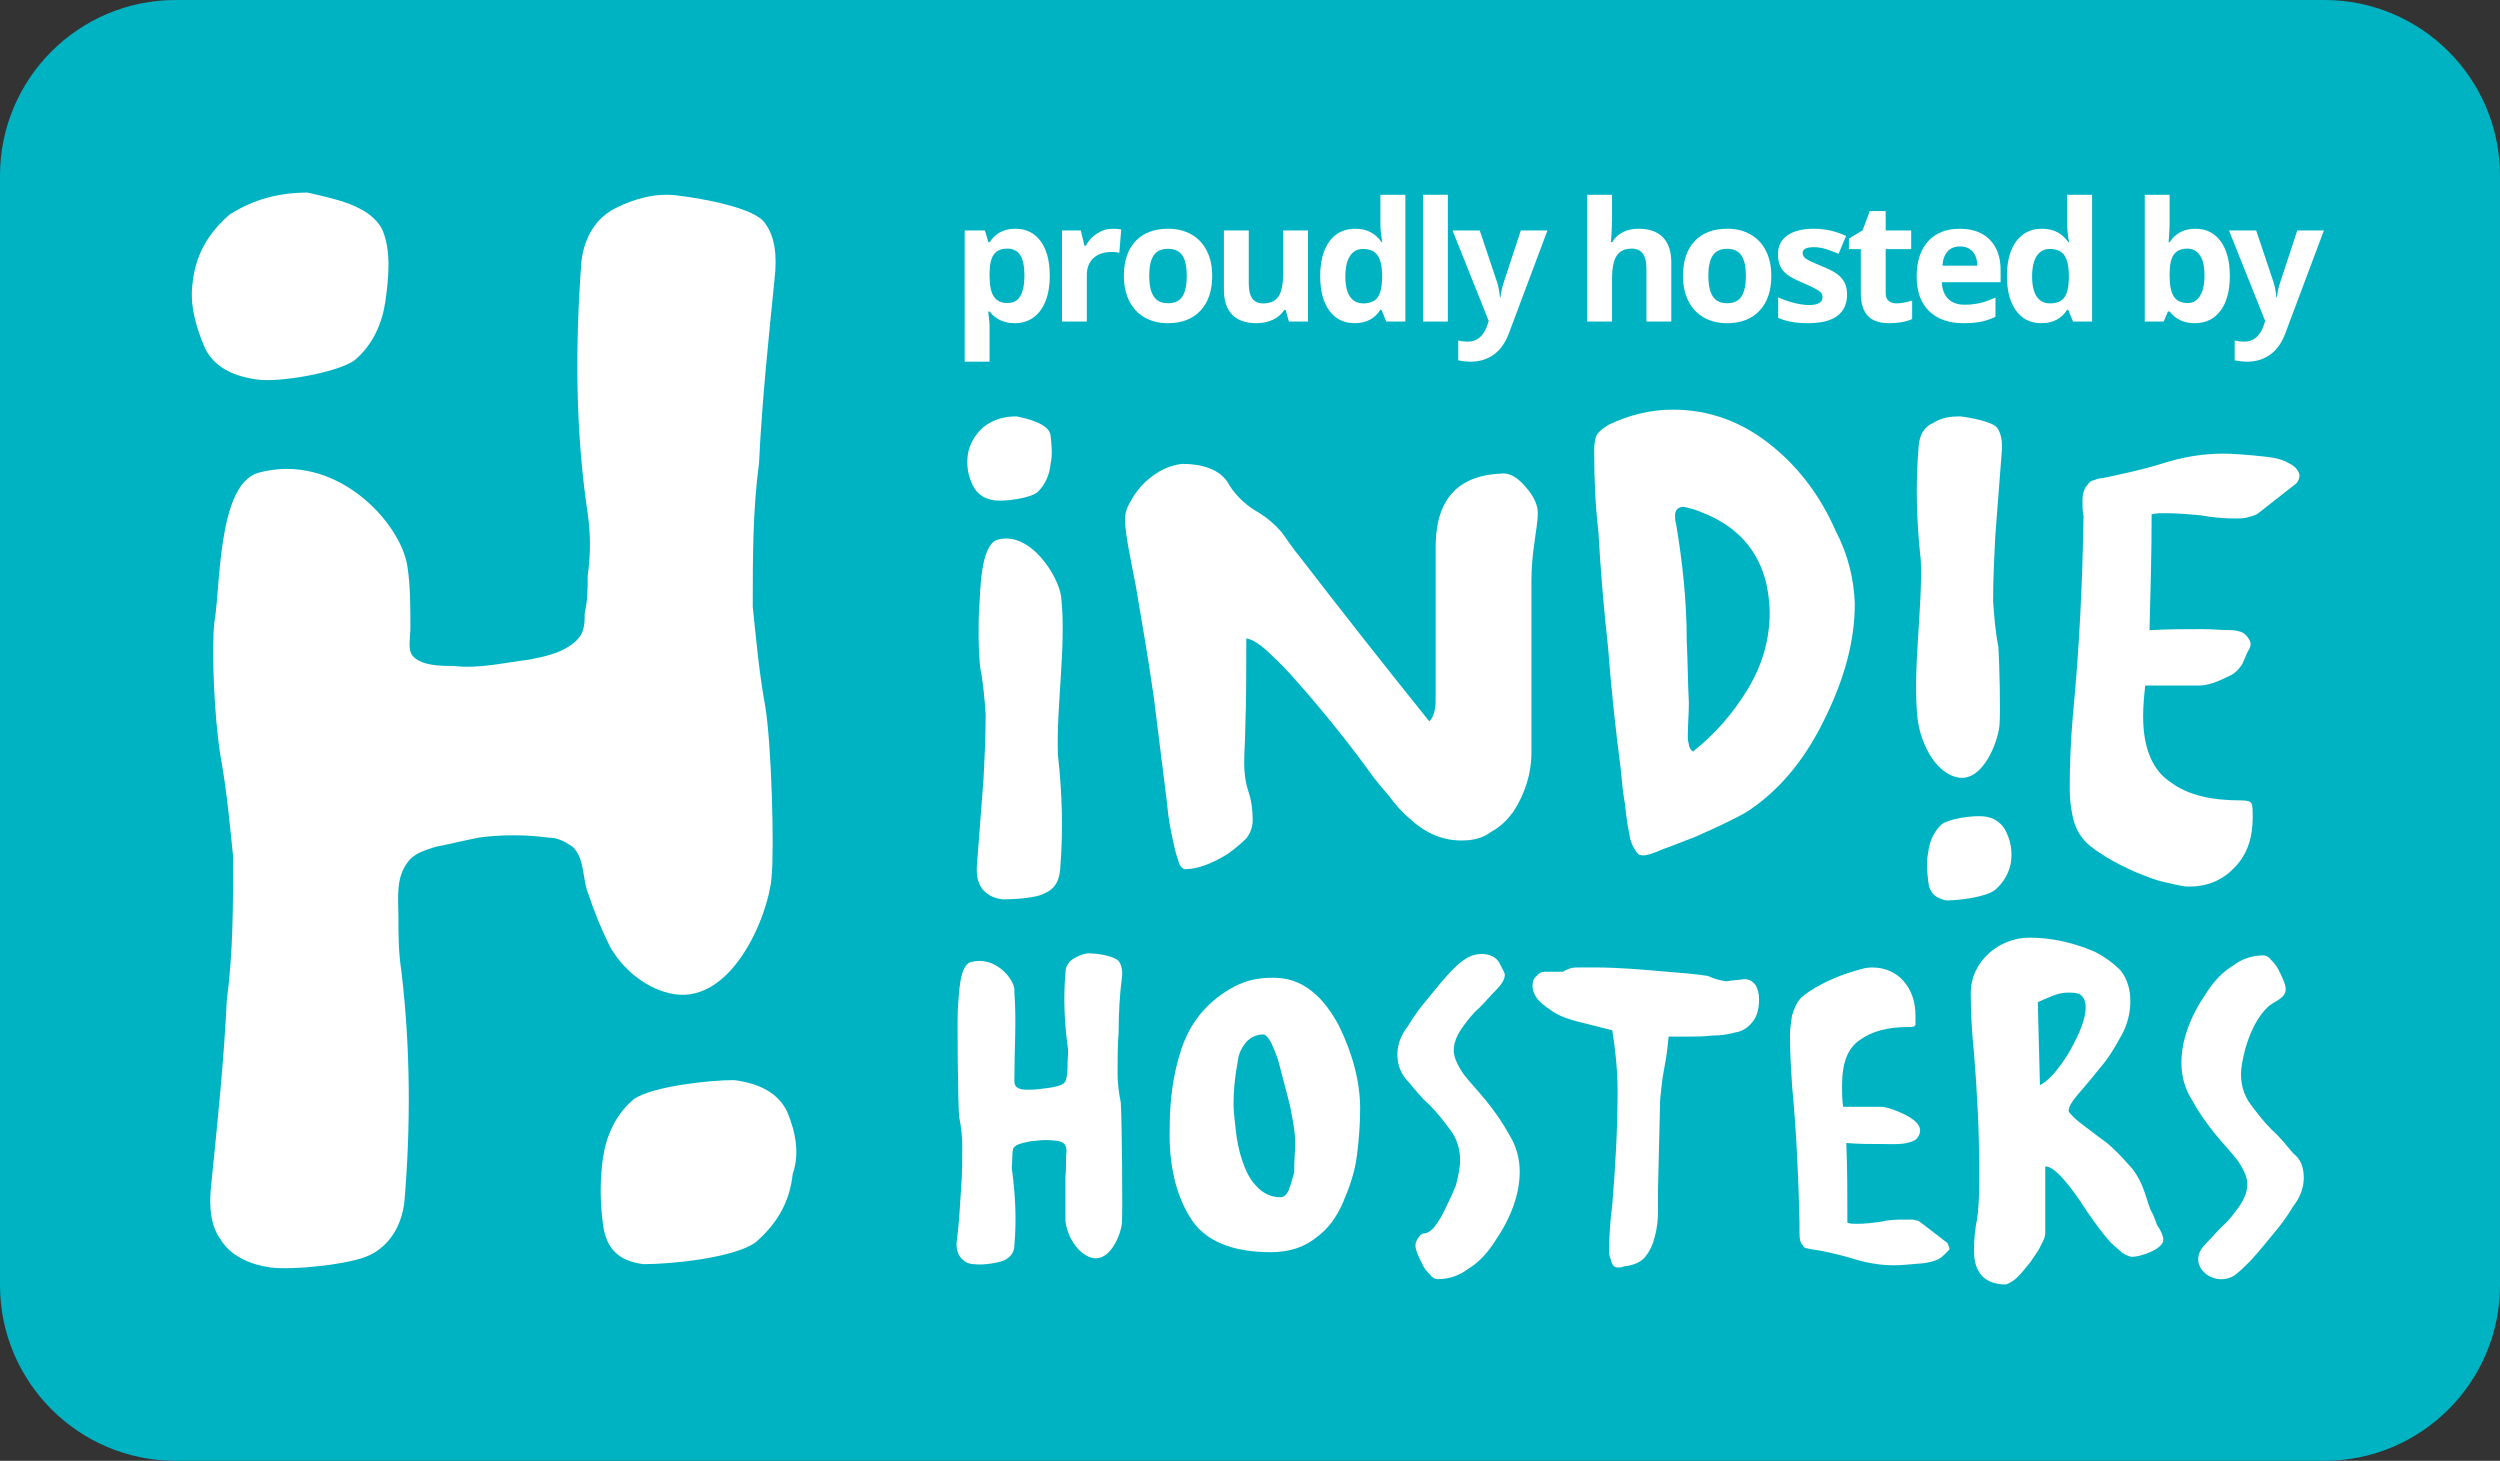 <?xml version="1.0" encoding="utf-8"?>
<!-- Generator: Adobe Illustrator 17.0.0, SVG Export Plug-In . SVG Version: 6.00 Build 0)  -->
<!DOCTYPE svg PUBLIC "-//W3C//DTD SVG 1.1//EN" "http://www.w3.org/Graphics/SVG/1.1/DTD/svg11.dtd">
<svg version="1.1" id="Layer_1" xmlns="http://www.w3.org/2000/svg" xmlns:xlink="http://www.w3.org/1999/xlink" x="0px" y="0px"
	 width="254.66px" height="148.803px" viewBox="0 0 254.66 148.803" enable-background="new 0 0 254.66 148.803"
	 xml:space="preserve">
<rect x="0" y="0" width="254.66" height="148.803" fill="#333333" stroke="none"/>
<g>
	<path fill="#00B3C3" d="M254.66,130.904c0,9.886-8.014,17.899-17.899,17.899H17.899C8.014,148.803,0,140.789,0,130.904V17.899
		C0,8.014,8.014,0,17.899,0h218.861c9.886,0,17.899,8.014,17.899,17.899V130.904z"/>
</g>
<g>
	<g>
		<path fill="#FFFFFF" d="M68.119,101.16c6.343,1.579,10.165-7.922,10.47-11.744c0.305-2.853,0-13.655-0.637-17.45
			c-0.637-3.49-0.942-6.98-1.274-10.165c0-5.069,0-9.833,0.637-14.597c0.305-6.343,0.942-12.381,1.579-18.724
			c0.305-2.548,0-4.432-0.942-5.706c-0.942-1.579-6.343-2.548-8.891-2.853c-2.216-0.305-4.432,0.305-6.343,1.274
			c-1.911,0.942-3.185,2.853-3.49,5.401c-0.637,8.559-0.637,17.145,0.637,25.703c0.305,2.216,0.305,4.127,0,6.343
			c0,1.274,0,2.548-0.305,3.795c0,1.274,0,2.216-1.274,3.185c-1.274,0.942-2.853,1.274-4.432,1.579
			c-2.548,0.305-5.069,0.942-7.617,0.637c-1.274,0-3.185,0-4.127-0.942c-0.637-0.637-0.305-1.911-0.305-2.853
			c0-2.216,0-4.432-0.305-6.343c-0.637-4.432-7.284-11.744-15.234-9.528c-4.127,1.274-3.795,11.744-4.432,15.234
			c-0.305,2.853,0,9.833,0.637,13.655c0.637,3.49,0.942,6.98,1.274,10.165c0,5.069,0,9.833-0.637,14.597
			c-0.305,6.343-0.942,12.381-1.579,18.724c-0.305,2.548,0,4.432,0.942,5.706c0.942,1.579,2.853,2.548,5.069,2.853
			s8.254-0.305,10.165-1.274c1.911-0.942,3.185-2.853,3.49-5.401c0.637-7.617,0.637-15.538-0.305-23.488
			c-0.305-1.911-0.305-3.795-0.305-5.706c0-1.579-0.305-3.795,0.942-5.401c0.637-0.942,1.911-1.274,2.853-1.579
			c1.579-0.305,2.853-0.637,4.432-0.942c2.216-0.305,4.764-0.305,6.98,0c0.942,0,1.579,0.305,2.548,0.942
			c1.274,1.274,0.942,3.185,1.579,4.764c0.637,1.911,1.274,3.49,2.216,5.401C63.355,98.611,65.571,100.523,68.119,101.16z"/>
	</g>
	<g>
		<path fill="#FFFFFF" d="M80.168,113.208c-0.942-1.911-2.853-2.853-5.401-3.185c-2.548,0-8.254,0.637-10.165,1.911
			c-1.911,1.579-2.853,3.795-3.185,6.038c-0.305,2.216-0.305,4.432,0,6.675c0.305,2.548,1.579,3.795,4.127,4.127
			c2.853,0,9.196-0.637,11.411-2.216c2.216-1.911,3.49-4.127,3.795-6.98C81.442,117.64,81.11,115.424,80.168,113.208z"/>
	</g>
	<g>
		<path fill="#FFFFFF" d="M36.073,36.735c1.911-1.579,2.853-3.795,3.185-6.038c0.305-2.216,0.637-5.069-0.305-7.284
			c-1.274-2.548-5.069-3.185-7.617-3.795c-2.853,0-5.401,0.637-7.922,2.216c-2.216,1.911-3.49,4.127-3.795,6.98
			c-0.305,2.216,0.305,4.432,1.274,6.675c0.942,1.911,2.853,2.853,5.401,3.185C28.456,38.951,34.162,38.009,36.073,36.735z"/>
	</g>
</g>
<g>
	<path fill="#FFFFFF" d="M103.366,32.922c-1.09,0-1.945-0.396-2.565-1.188h-0.133c0.088,0.775,0.133,1.224,0.133,1.346v3.76h-2.532
		V23.476h2.059l0.357,1.204h0.116c0.592-0.919,1.469-1.379,2.631-1.379c1.096,0,1.954,0.424,2.573,1.271s0.93,2.022,0.93,3.528
		c0,0.99-0.146,1.851-0.436,2.581c-0.291,0.73-0.705,1.286-1.241,1.669C104.722,32.73,104.091,32.922,103.366,32.922z
		 M102.619,25.326c-0.625,0-1.082,0.192-1.37,0.577s-0.437,1.02-0.448,1.905v0.273c0,0.996,0.148,1.711,0.444,2.143
		c0.296,0.432,0.765,0.646,1.407,0.646c1.134,0,1.702-0.935,1.702-2.805c0-0.914-0.14-1.599-0.419-2.055
		C103.655,25.555,103.216,25.326,102.619,25.326z"/>
	<path fill="#FFFFFF" d="M113.356,23.301c0.343,0,0.628,0.025,0.855,0.075l-0.191,2.374c-0.205-0.056-0.454-0.083-0.747-0.083
		c-0.808,0-1.438,0.208-1.889,0.622c-0.451,0.416-0.676,0.996-0.676,1.744v4.723h-2.532v-9.28h1.917l0.374,1.561h0.125
		c0.288-0.521,0.676-0.939,1.167-1.258C112.248,23.46,112.781,23.301,113.356,23.301z"/>
	<path fill="#FFFFFF" d="M123.48,28.1c0,1.51-0.398,2.691-1.195,3.544s-1.906,1.278-3.329,1.278c-0.891,0-1.677-0.195-2.357-0.585
		c-0.681-0.391-1.204-0.95-1.569-1.681s-0.548-1.583-0.548-2.557c0-1.517,0.396-2.695,1.187-3.537
		c0.792-0.841,1.904-1.262,3.337-1.262c0.891,0,1.677,0.194,2.357,0.582c0.681,0.387,1.204,0.943,1.569,1.668
		S123.48,27.125,123.48,28.1z M117.063,28.1c0,0.918,0.151,1.612,0.453,2.083c0.301,0.471,0.792,0.706,1.473,0.706
		c0.675,0,1.161-0.234,1.457-0.702c0.296-0.468,0.444-1.163,0.444-2.087c0-0.919-0.149-1.608-0.448-2.067s-0.789-0.688-1.469-0.688
		c-0.675,0-1.162,0.228-1.461,0.685C117.213,26.484,117.063,27.175,117.063,28.1z"/>
	<path fill="#FFFFFF" d="M131.296,32.756l-0.34-1.188h-0.133c-0.271,0.432-0.656,0.766-1.154,1.001s-1.065,0.353-1.702,0.353
		c-1.09,0-1.912-0.292-2.465-0.876s-0.83-1.423-0.83-2.519v-6.052h2.532v5.421c0,0.669,0.119,1.171,0.357,1.506
		s0.617,0.502,1.137,0.502c0.708,0,1.22-0.236,1.536-0.709c0.315-0.474,0.473-1.258,0.473-2.354v-4.366h2.532v9.28H131.296z"/>
	<path fill="#FFFFFF" d="M137.983,32.922c-1.09,0-1.946-0.424-2.569-1.27c-0.622-0.848-0.934-2.021-0.934-3.52
		c0-1.522,0.317-2.708,0.95-3.558c0.634-0.85,1.507-1.274,2.619-1.274c1.167,0,2.059,0.454,2.673,1.361h0.083
		c-0.127-0.691-0.191-1.309-0.191-1.851V19.84h2.54v12.916h-1.942l-0.49-1.203h-0.108C140.039,32.465,139.162,32.922,137.983,32.922
		z M138.871,30.904c0.647,0,1.122-0.188,1.423-0.564c0.302-0.376,0.466-1.015,0.494-1.917v-0.274c0-0.996-0.153-1.709-0.461-2.141
		c-0.307-0.432-0.806-0.648-1.498-0.648c-0.564,0-1.003,0.24-1.315,0.719c-0.313,0.479-0.469,1.174-0.469,2.088
		c0,0.912,0.158,1.598,0.473,2.054C137.834,30.677,138.285,30.904,138.871,30.904z"/>
	<path fill="#FFFFFF" d="M147.484,32.756h-2.532V19.84h2.532V32.756z"/>
	<path fill="#FFFFFF" d="M147.962,23.476h2.772l1.751,5.222c0.149,0.453,0.252,0.99,0.307,1.609h0.05
		c0.061-0.569,0.18-1.106,0.357-1.609l1.718-5.222h2.714l-3.926,10.468c-0.36,0.968-0.873,1.693-1.54,2.174
		c-0.667,0.482-1.445,0.723-2.336,0.723c-0.437,0-0.866-0.047-1.287-0.141v-2.01c0.304,0.072,0.636,0.108,0.996,0.108
		c0.448,0,0.84-0.137,1.175-0.411c0.334-0.273,0.596-0.688,0.784-1.24l0.149-0.457L147.962,23.476z"/>
	<path fill="#FFFFFF" d="M170.244,32.756h-2.532v-5.42c0-1.34-0.498-2.01-1.494-2.01c-0.708,0-1.22,0.241-1.536,0.723
		s-0.473,1.262-0.473,2.341v4.366h-2.532V19.84h2.532v2.631c0,0.205-0.02,0.687-0.058,1.445l-0.058,0.746h0.133
		c0.564-0.907,1.461-1.361,2.689-1.361c1.09,0,1.917,0.294,2.482,0.881c0.564,0.586,0.847,1.428,0.847,2.523V32.756z"/>
	<path fill="#FFFFFF" d="M180.433,28.1c0,1.51-0.398,2.691-1.195,3.544s-1.906,1.278-3.329,1.278c-0.891,0-1.677-0.195-2.357-0.585
		c-0.681-0.391-1.204-0.95-1.569-1.681s-0.548-1.583-0.548-2.557c0-1.517,0.396-2.695,1.187-3.537
		c0.792-0.841,1.904-1.262,3.337-1.262c0.891,0,1.677,0.194,2.357,0.582c0.681,0.387,1.204,0.943,1.569,1.668
		S180.433,27.125,180.433,28.1z M174.017,28.1c0,0.918,0.151,1.612,0.453,2.083c0.301,0.471,0.792,0.706,1.473,0.706
		c0.675,0,1.161-0.234,1.457-0.702c0.296-0.468,0.444-1.163,0.444-2.087c0-0.919-0.149-1.608-0.448-2.067s-0.789-0.688-1.469-0.688
		c-0.675,0-1.162,0.228-1.461,0.685C174.166,26.484,174.017,27.175,174.017,28.1z"/>
	<path fill="#FFFFFF" d="M188.15,30c0,0.952-0.331,1.677-0.992,2.175c-0.661,0.498-1.65,0.747-2.967,0.747
		c-0.675,0-1.25-0.046-1.727-0.137c-0.476-0.092-0.921-0.226-1.336-0.402v-2.092c0.47,0.221,1,0.406,1.59,0.556
		c0.589,0.149,1.108,0.224,1.556,0.224c0.918,0,1.378-0.266,1.378-0.797c0-0.199-0.061-0.36-0.183-0.485
		c-0.122-0.124-0.332-0.266-0.631-0.423c-0.299-0.158-0.697-0.342-1.195-0.553c-0.714-0.299-1.238-0.575-1.573-0.83
		c-0.335-0.254-0.579-0.546-0.73-0.875c-0.152-0.329-0.229-0.734-0.229-1.217c0-0.824,0.319-1.462,0.959-1.913
		c0.639-0.451,1.545-0.677,2.718-0.677c1.118,0,2.205,0.244,3.262,0.73l-0.764,1.826c-0.465-0.199-0.899-0.362-1.303-0.489
		s-0.816-0.19-1.237-0.19c-0.747,0-1.121,0.201-1.121,0.605c0,0.227,0.121,0.424,0.361,0.59c0.241,0.166,0.768,0.412,1.582,0.738
		c0.725,0.293,1.256,0.567,1.594,0.822c0.337,0.254,0.586,0.547,0.747,0.879S188.15,29.541,188.15,30z"/>
	<path fill="#FFFFFF" d="M193.185,30.904c0.443,0,0.974-0.097,1.594-0.29v1.884c-0.631,0.283-1.406,0.424-2.324,0.424
		c-1.013,0-1.75-0.256-2.212-0.768c-0.462-0.512-0.693-1.28-0.693-2.304v-4.474h-1.212v-1.071l1.395-0.847l0.73-1.959h1.619v1.976
		h2.598v1.901h-2.598v4.474c0,0.359,0.101,0.625,0.303,0.797C192.586,30.819,192.853,30.904,193.185,30.904z"/>
	<path fill="#FFFFFF" d="M200.005,32.922c-1.494,0-2.662-0.412-3.503-1.236c-0.841-0.825-1.262-1.992-1.262-3.504
		c0-1.555,0.389-2.757,1.166-3.606c0.778-0.85,1.853-1.274,3.225-1.274c1.312,0,2.333,0.374,3.063,1.121s1.096,1.779,1.096,3.096
		v1.229h-5.985c0.028,0.72,0.241,1.281,0.639,1.686s0.958,0.605,1.677,0.605c0.559,0,1.087-0.058,1.585-0.174
		s1.018-0.302,1.561-0.557v1.959c-0.443,0.222-0.916,0.387-1.419,0.494C201.344,32.868,200.73,32.922,200.005,32.922z
		 M199.648,25.103c-0.537,0-0.958,0.17-1.262,0.511c-0.304,0.34-0.479,0.823-0.523,1.448h3.553c-0.011-0.625-0.174-1.108-0.49-1.448
		C200.611,25.272,200.184,25.103,199.648,25.103z"/>
	<path fill="#FFFFFF" d="M207.938,32.922c-1.09,0-1.946-0.424-2.569-1.27c-0.622-0.848-0.934-2.021-0.934-3.52
		c0-1.522,0.317-2.708,0.95-3.558c0.634-0.85,1.507-1.274,2.619-1.274c1.167,0,2.059,0.454,2.673,1.361h0.083
		c-0.127-0.691-0.191-1.309-0.191-1.851V19.84h2.54v12.916h-1.942l-0.49-1.203h-0.108C209.994,32.465,209.117,32.922,207.938,32.922
		z M208.826,30.904c0.647,0,1.122-0.188,1.423-0.564c0.302-0.376,0.466-1.015,0.494-1.917v-0.274c0-0.996-0.153-1.709-0.461-2.141
		c-0.307-0.432-0.806-0.648-1.498-0.648c-0.564,0-1.003,0.24-1.315,0.719c-0.313,0.479-0.469,1.174-0.469,2.088
		c0,0.912,0.158,1.598,0.473,2.054C207.788,30.677,208.24,30.904,208.826,30.904z"/>
	<path fill="#FFFFFF" d="M223.636,23.301c1.096,0,1.953,0.428,2.573,1.283c0.62,0.854,0.93,2.026,0.93,3.516
		c0,1.532-0.319,2.72-0.959,3.561c-0.639,0.841-1.509,1.262-2.61,1.262c-1.09,0-1.945-0.396-2.565-1.188h-0.174l-0.424,1.021h-1.934
		V19.84h2.531v3.005c0,0.382-0.033,0.993-0.1,1.835h0.1C221.597,23.761,222.474,23.301,223.636,23.301z M222.823,25.326
		c-0.625,0-1.082,0.192-1.369,0.577c-0.288,0.385-0.438,1.02-0.449,1.905v0.273c0,0.996,0.148,1.711,0.444,2.143
		s0.766,0.646,1.407,0.646c0.521,0,0.934-0.239,1.241-0.718c0.307-0.479,0.46-1.175,0.46-2.087c0-0.914-0.154-1.599-0.465-2.055
		C223.783,25.555,223.36,25.326,222.823,25.326z"/>
	<path fill="#FFFFFF" d="M227.053,23.476h2.772l1.751,5.222c0.15,0.453,0.252,0.99,0.308,1.609h0.05
		c0.061-0.569,0.18-1.106,0.357-1.609l1.718-5.222h2.714l-3.926,10.468c-0.359,0.968-0.873,1.693-1.54,2.174
		c-0.667,0.482-1.445,0.723-2.337,0.723c-0.437,0-0.865-0.047-1.286-0.141v-2.01c0.305,0.072,0.637,0.108,0.996,0.108
		c0.448,0,0.84-0.137,1.175-0.411c0.335-0.273,0.596-0.688,0.784-1.24l0.149-0.457L227.053,23.476z"/>
</g>
<g>
	<g>
		<g>
			<g>
				<path fill="#FFFFFF" d="M156.646,52.239c0,0.975-0.217,1.951-0.325,2.926c-0.217,1.409-0.325,2.709-0.325,4.118V76.73
					c0,2.059-0.65,4.118-1.842,5.96c-0.65,0.867-1.3,1.517-2.276,2.059c-0.867,0.65-1.842,0.867-3.034,0.867
					c-2.059,0-3.793-0.867-5.31-2.276c-0.759-0.65-1.409-1.409-2.059-2.276c-0.65-0.759-1.3-1.517-1.842-2.276
					c-1.084-1.517-3.034-4.118-6.069-7.694c-1.409-1.626-2.709-3.143-3.901-4.226c-1.192-1.192-2.059-1.734-2.709-1.842
					c0,3.034,0,6.177-0.108,9.211c0,1.084-0.108,2.276-0.108,3.468c0,0.975,0.108,1.951,0.433,2.926
					c0.325,0.975,0.433,1.951,0.433,2.926c0,0.65-0.217,1.3-0.65,1.842c-0.542,0.542-1.192,1.084-1.951,1.626
					c-1.626,0.975-3.034,1.517-4.335,1.517c-0.325-0.108-0.542-0.433-0.65-0.867c-0.325-0.975-0.542-2.059-0.759-3.143
					c-0.217-1.084-0.325-2.059-0.433-3.143c-0.433-3.468-0.867-6.935-1.3-10.403c-0.542-3.793-1.192-7.586-1.842-11.379
					c-0.217-1.084-0.433-2.167-0.65-3.359c-0.217-1.192-0.433-2.384-0.433-3.359c0-0.65,0.217-1.3,0.65-1.951
					c0.325-0.65,0.867-1.3,1.409-1.842c1.3-1.192,2.601-1.734,3.793-1.842c0.867,0,1.842,0.108,2.709,0.433
					c0.867,0.325,1.625,0.867,2.059,1.734c0.759,1.192,1.842,2.167,3.034,2.818c0.867,0.542,1.626,1.192,2.276,1.951
					c0.65,0.867,1.192,1.734,1.842,2.492c4.335,5.635,8.778,11.27,13.221,16.797c0.217-0.217,0.433-0.542,0.542-1.084
					c0.108-0.433,0.108-0.975,0.108-1.517c0-1.3,0-2.276,0-2.818V55.382c0.108-4.66,2.384-7.044,6.935-7.152
					c0.759,0,1.517,0.542,2.167,1.3C156.321,50.613,156.646,51.516,156.646,52.239z"/>
			</g>
			<g>
				<path fill="#FFFFFF" d="M188.939,61.45c0,3.901-1.084,7.802-3.143,11.92c-2.059,4.226-4.768,7.369-8.019,9.428
					c-0.975,0.542-2.709,1.409-5.202,2.492c-1.192,0.433-2.167,0.867-3.143,1.192c-0.975,0.433-1.625,0.65-2.059,0.65
					s-0.65-0.217-0.867-0.65c-0.217-0.325-0.325-0.65-0.433-0.975c-0.217-1.084-0.433-2.276-0.542-3.576
					c-0.217-1.192-0.325-2.384-0.433-3.576c-0.542-4.118-0.975-8.236-1.3-12.462c-0.433-3.901-0.759-7.802-0.975-11.704
					c-0.325-2.709-0.433-5.527-0.433-8.236c0-0.867,0.108-1.409,0.325-1.734s0.65-0.65,1.192-0.975
					c2.059-0.975,4.226-1.517,6.502-1.517c3.793,0,7.152,1.3,10.078,3.684c2.818,2.276,4.985,5.202,6.502,8.669
					C188.289,56.574,188.831,58.994,188.939,61.45z M180.27,62.353c-0.108-5.093-2.492-8.561-7.261-10.295
					c-0.542-0.217-0.975-0.325-1.517-0.433c-0.542,0-0.867,0.325-0.867,0.867c0,0.325,0,0.542,0.108,0.867
					c0.65,3.901,1.084,7.802,1.084,11.92c0.108,2.167,0.108,4.226,0.217,6.285c0,1.192-0.108,2.276-0.108,3.468
					c0,0.217,0,0.433,0.108,0.759c0,0.325,0.217,0.65,0.433,0.759c2.167-1.734,4.01-3.793,5.527-6.285
					C179.511,67.771,180.27,65.171,180.27,62.353z"/>
			</g>
			<g>
				<path fill="#FFFFFF" d="M233.153,47.182c-0.542-0.325-1.3-0.542-2.276-0.65c-1.951-0.217-3.468-0.325-4.443-0.325
					c-1.951,0-4.01,0.325-6.069,0.975c-2.059,0.65-4.118,1.084-6.177,1.517c-0.325,0-0.65,0.108-0.867,0.217
					c-0.217,0-0.542,0.217-0.65,0.433c-0.325,0.325-0.542,0.867-0.542,1.626c0,0.542,0,1.084,0.108,1.625
					c-0.108,6.827-0.433,13.546-1.084,20.265c-0.217,2.492-0.325,4.985-0.325,7.477c0,0.975,0.108,1.951,0.325,2.926
					s0.65,1.842,1.409,2.601c1.084,0.975,2.709,1.951,4.877,2.926c1.084,0.433,2.059,0.867,3.143,1.084
					c0.975,0.217,1.734,0.433,2.384,0.433c2.059,0,3.576-0.759,4.768-2.059s1.734-2.926,1.734-4.985c0-0.65,0-1.084-0.108-1.409
					c-0.108-0.217-0.433-0.325-1.084-0.325c-3.034,0-5.418-0.542-7.152-1.842c-1.842-1.192-2.818-3.468-2.818-6.719
					c0-1.084,0.108-2.167,0.217-3.143h5.527c0.759,0,1.734-0.325,2.818-0.867c0.542-0.217,0.975-0.542,1.3-0.975
					c0.433-0.542,0.542-1.192,0.867-1.734c0.325-0.542,0.325-0.867-0.217-1.517c-0.433-0.433-0.759-0.433-1.3-0.542
					c-1.192,0-2.167-0.108-3.143-0.108c-1.734,0-3.576,0-5.418,0.108c0.108-4.01,0.217-7.911,0.217-11.812
					c0.433-0.108,0.975-0.108,1.409-0.108c1.192,0,2.384,0.108,3.576,0.217c1.192,0.217,2.384,0.325,3.576,0.325
					c0.325,0,0.759,0,1.192-0.108s0.759-0.217,0.975-0.325l4.01-3.143c0.217-0.217,0.325-0.542,0.325-0.867
					C234.128,47.904,233.803,47.507,233.153,47.182z"/>
			</g>
			<g>
				<g>
					<path fill="#FFFFFF" d="M203.677,73.84c-0.108,1.625-1.734,6.069-4.443,5.31c-2.384-0.65-3.684-3.901-3.901-5.96
						c-0.542-4.877,0.542-11.379,0.325-16.147c-0.433-3.901-0.542-7.694-0.217-11.595c0.108-1.192,0.542-1.951,1.517-2.384
						c0.867-0.542,1.734-0.65,2.709-0.65c0.975,0.108,3.359,0.542,3.793,1.192c0.433,0.65,0.542,1.517,0.433,2.601
						c-0.217,2.818-0.433,5.635-0.65,8.453c-0.108,2.167-0.217,4.335-0.217,6.61c0.108,1.409,0.217,3.034,0.542,4.66
						C203.677,67.771,203.786,72.431,203.677,73.84z M204.869,87.603c-0.108,1.192-0.759,2.276-1.626,3.034
						c-0.975,0.759-3.684,1.084-4.985,1.084c-1.084-0.217-1.734-0.759-1.842-1.951c-0.108-0.975-0.217-1.951,0-2.926
						c0.108-1.084,0.542-2.059,1.3-2.818c0.759-0.65,3.251-0.975,4.335-0.867s1.842,0.65,2.276,1.517
						C204.761,85.544,204.978,86.519,204.869,87.603z"/>
				</g>
			</g>
			<g>
				<g>
					<path fill="#FFFFFF" d="M99.753,61.92c0.108-1.625,0.108-6.394,1.842-6.935c3.359-0.975,6.285,3.793,6.502,5.852
						c0.542,4.877-0.542,11.379-0.325,16.147c0.433,3.901,0.542,7.694,0.217,11.595c-0.108,1.192-0.542,1.951-1.517,2.384
						c-0.867,0.542-3.359,0.65-4.335,0.65c-0.975-0.108-1.734-0.542-2.167-1.192c-0.433-0.65-0.542-1.517-0.433-2.601
						c0.217-2.818,0.433-5.635,0.65-8.453c0.108-2.167,0.217-4.335,0.217-6.61c-0.108-1.409-0.217-3.034-0.542-4.66
						C99.645,66.327,99.645,63.22,99.753,61.92z M98.561,46.532c0.108-1.192,0.759-2.276,1.625-3.034
						c0.975-0.759,2.059-1.084,3.359-1.084c1.084,0.217,3.359,0.759,3.468,1.951c0.108,0.975,0.217,1.951,0,2.926
						c-0.108,1.084-0.542,2.059-1.3,2.818c-0.759,0.65-3.251,0.975-4.335,0.867c-1.084-0.108-1.842-0.65-2.276-1.517
						C98.67,48.591,98.453,47.615,98.561,46.532z"/>
				</g>
			</g>
		</g>
		<g>
			<g>
				<path fill="#FFFFFF" d="M138.549,112.924c0,1.517-0.108,3.034-0.325,4.768c-0.217,1.734-0.759,3.251-1.409,4.768
					c-0.65,1.517-1.517,2.709-2.709,3.576c-1.192,0.975-2.709,1.517-4.66,1.517c-4.01,0-6.827-1.192-8.236-3.576
					c-1.409-2.276-2.167-5.31-2.059-9.103c0-2.709,0.325-5.418,1.192-8.019c0.867-2.601,2.492-4.66,4.876-6.069
					c1.409-0.867,2.818-1.192,4.443-1.192c1.517,0,2.818,0.433,4.01,1.409c1.084,0.867,1.951,2.059,2.709,3.468
					C137.79,107.325,138.549,110.215,138.549,112.924z M131.938,116.428c0-1.084-0.217-2.167-0.433-3.251
					c-0.108-0.759-0.542-2.167-1.084-4.335c-0.217-0.975-0.542-1.734-0.867-2.492c-0.325-0.65-0.65-0.975-0.867-0.975
					c-0.759,0-1.3,0.325-1.734,0.759c-0.433,0.542-0.759,1.084-0.867,1.951c-0.325,1.734-0.433,3.143-0.433,4.335
					c0,0.759,0.108,1.625,0.217,2.601c0.108,1.084,0.325,2.167,0.65,3.143c0.325,0.975,0.759,1.951,1.409,2.601
					c0.65,0.759,1.517,1.192,2.492,1.192c0.325,0,0.65-0.217,0.867-0.759s0.325-1.084,0.542-1.734
					C131.83,118.054,131.938,117.078,131.938,116.428z"/>
			</g>
			<g>
				<path fill="#FFFFFF" d="M142.342,107.434c0-0.975,0.325-1.951,1.084-2.926c0.65-1.084,1.3-1.951,1.951-2.709
					c0.542-0.65,1.3-1.626,2.384-2.818c0.542-0.542,0.975-0.975,1.517-1.3c1.084-0.759,3.034-0.759,3.576,0.65
					c0.217,0.433,0.433,0.759,0.433,0.975c0,0.433-0.325,0.975-0.867,1.517c-0.542,0.542-1.084,1.192-1.734,1.842
					c-0.759,0.65-1.3,1.409-1.842,2.167c-0.433,0.65-0.759,1.409-0.759,2.167c0,0.65,0.325,1.409,0.975,2.384
					c0.65,0.867,1.517,1.734,2.384,2.818c0.867,1.084,1.625,2.167,2.276,3.359c0.759,1.192,1.084,2.492,1.084,3.793
					c0,2.276-0.867,4.66-2.492,7.044c-0.759,1.192-1.626,2.167-2.709,2.818c-0.975,0.759-2.059,1.084-3.143,1.084
					c-0.217,0-0.542-0.108-0.759-0.433c-0.217-0.217-0.542-0.542-0.759-0.975c-0.433-0.867-0.759-1.517-0.759-2.059
					c0-0.217,0.108-0.433,0.217-0.65c0.217-0.325,0.433-0.542,0.65-0.542c0.325,0,0.65-0.217,0.975-0.542
					c0.325-0.433,0.65-0.867,0.975-1.517c0.65-1.3,1.084-2.276,1.3-2.818c0.217-0.867,0.433-1.734,0.433-2.601
					c0-1.084-0.325-2.167-0.975-3.034c-0.65-0.867-1.3-1.734-2.167-2.601c-0.867-0.759-1.517-1.626-2.167-2.384
					C142.667,109.384,142.342,108.409,142.342,107.434z"/>
			</g>
			<g>
				<path fill="#FFFFFF" d="M179.186,101.799c0,0.975-0.217,1.734-0.65,2.276c-0.433,0.542-0.975,0.975-1.734,1.084
					c-0.759,0.217-1.517,0.325-2.384,0.325c-0.867,0.108-1.626,0.108-2.384,0.108c-0.65,0-1.409,0-2.059,0
					c-0.108,1.084-0.217,2.059-0.433,3.143c-0.217,1.084-0.325,2.167-0.433,3.251l-0.217,9.103c0,0.65,0,1.409,0,2.276
					c0,0.867-0.108,1.842-0.325,2.601c-0.217,0.867-0.542,1.517-0.975,2.059c-0.433,0.542-1.192,0.867-2.167,0.975
					c-0.217,0.108-0.433,0.108-0.65,0.108c-0.325,0-0.542-0.217-0.65-0.65c-0.108-0.325-0.217-0.65-0.217-0.867
					c0-1.626,0.108-3.251,0.325-4.877c0.325-3.901,0.542-7.802,0.542-11.595c0-2.059-0.217-4.118-0.542-6.177
					c-0.542-0.108-1.3-0.325-2.167-0.542s-1.842-0.433-2.709-0.759s-1.626-0.867-2.276-1.409c-0.65-0.542-0.975-1.192-0.975-1.842
					c0-0.325,0.108-0.759,0.433-0.975c0.217-0.325,0.542-0.433,0.867-0.433h1.842c0.108-0.108,0.325-0.217,0.65-0.325
					c0.325-0.108,0.65-0.108,0.975-0.108c0.759,0,1.3,0,1.626,0c2.384,0,4.768,0.217,7.261,0.433
					c1.409,0.108,2.818,0.217,4.226,0.433c0.65,0.325,1.192,0.433,1.842,0.542c0.65-0.108,1.192-0.108,1.842-0.217
					c0.542,0,0.867,0.217,1.192,0.65C179.078,100.823,179.186,101.257,179.186,101.799z"/>
			</g>
			<g>
				<path fill="#FFFFFF" d="M197.5,128.24c-0.433,0.217-0.867,0.325-1.517,0.433c-1.3,0.108-2.384,0.217-3.034,0.217
					c-1.3,0-2.709-0.217-4.118-0.65c-1.409-0.433-2.818-0.759-4.226-0.975c-0.217,0-0.433-0.108-0.542-0.108
					c-0.217,0-0.325-0.108-0.433-0.325c-0.217-0.217-0.325-0.542-0.325-1.192c0-0.325,0-0.759,0-1.192
					c-0.108-4.66-0.325-9.32-0.759-13.871c-0.108-1.734-0.217-3.468-0.217-5.093c0-0.65,0.108-1.3,0.217-2.059
					c0.217-0.65,0.433-1.3,0.975-1.842c0.759-0.65,1.842-1.3,3.359-1.951c0.759-0.325,1.409-0.542,2.167-0.759
					c0.65-0.217,1.192-0.325,1.626-0.325c1.409,0,2.492,0.542,3.251,1.409c0.759,0.867,1.192,2.059,1.192,3.468
					c0,0.433,0,0.759,0,0.975c-0.108,0.217-0.325,0.217-0.759,0.217c-2.059,0-3.684,0.433-4.876,1.3
					c-1.3,0.867-1.842,2.384-1.842,4.66c0,0.759,0,1.409,0.108,2.167h3.793c0.542,0,1.192,0.217,1.951,0.542
					c0.759,0.325,2.384,1.084,2.059,2.167c-0.108,0.325-0.325,0.65-0.65,0.759c-0.867,0.433-2.167,0.325-3.143,0.325
					c-1.192,0-2.492,0-3.684-0.108c0.108,2.709,0.108,5.418,0.108,8.128c0.325,0.108,0.65,0.108,0.975,0.108
					c0.867,0,1.626-0.108,2.492-0.217c0.867-0.217,1.625-0.217,2.492-0.217c0.217,0,0.433,0,0.759,0
					c0.325,0.108,0.542,0.108,0.65,0.217l2.818,2.167c0.108,0.217,0.217,0.433,0.217,0.65
					C198.15,127.698,197.934,127.987,197.5,128.24z"/>
			</g>
			<g>
				<path fill="#FFFFFF" d="M220.366,126.289c0,0.975-2.384,1.734-3.143,1.734c-0.325,0-0.759-0.217-1.084-0.433
					c-0.325-0.325-0.759-0.65-1.192-1.084c-0.867-0.975-1.626-2.059-2.384-3.143c-0.759-1.192-1.517-2.276-2.276-3.143
					c-0.759-0.867-1.409-1.409-1.951-1.409v6.827c0,0.217-0.108,0.65-0.433,1.192c-0.217,0.542-0.65,1.084-1.084,1.734
					c-0.433,0.542-0.867,1.084-1.3,1.517c-0.433,0.433-0.867,0.65-1.192,0.759c-2.167,0-3.251-1.192-3.251-3.468
					c0-1.084,0.108-2.167,0.325-3.251c0.217-1.626,0.217-3.143,0.217-4.66c0-4.118-0.217-8.236-0.542-12.245
					c-0.217-2.059-0.325-4.01-0.325-6.069c0-3.251,2.926-5.635,5.96-5.635c2.059,0,4.335,0.433,6.61,1.409
					c1.084,0.542,1.951,1.192,2.709,1.951c0.65,0.867,0.975,1.842,0.975,3.143c0,1.192-0.325,2.492-0.975,3.576
					c-0.65,1.192-1.3,2.276-2.167,3.251c-0.759,0.975-1.517,1.842-2.167,2.601c-0.65,0.759-0.975,1.3-0.975,1.734
					c0,0.108,0.217,0.325,0.542,0.65c0.325,0.325,0.759,0.65,1.192,0.975c0.975,0.759,1.734,1.3,2.167,1.625
					c0.759,0.65,1.517,1.409,2.167,2.167c0.65,0.65,1.084,1.409,1.409,2.167c0.325,0.759,0.542,1.626,0.867,2.492
					c0.217,0.325,0.433,0.867,0.65,1.517C220.149,125.386,220.366,125.928,220.366,126.289z M212.455,102.629
					c0-0.65-0.217-1.084-0.542-1.3c-0.325-0.217-0.759-0.217-1.3-0.217c-0.433,0-0.975,0.108-1.517,0.325s-1.084,0.433-1.517,0.65
					l0.217,8.453c0.433-0.217,0.975-0.65,1.517-1.3c0.542-0.65,1.084-1.409,1.517-2.167
					C211.913,105.158,212.455,103.713,212.455,102.629z"/>
			</g>
			<g>
				<path fill="#FFFFFF" d="M234.67,119.968c0,0.975-0.325,1.951-1.084,2.926c-0.65,1.084-1.3,1.951-1.951,2.709
					c-0.542,0.65-1.3,1.626-2.384,2.818c-0.542,0.542-0.975,0.975-1.517,1.409c-2.059,1.517-5.202-0.867-3.143-3.034
					c0.542-0.542,1.084-1.192,1.734-1.842c0.759-0.65,1.3-1.409,1.842-2.167c0.433-0.65,0.759-1.409,0.759-2.167
					c0-0.65-0.325-1.409-0.975-2.384c-0.65-0.867-1.517-1.734-2.384-2.818c-0.867-1.084-1.626-2.167-2.276-3.359
					c-0.759-1.192-1.084-2.492-1.084-3.793c0-2.276,0.867-4.66,2.492-7.044c0.759-1.192,1.625-2.167,2.709-2.818
					c0.975-0.759,2.059-1.084,3.143-1.084c0.217,0,0.542,0.108,0.759,0.433c0.217,0.217,0.542,0.542,0.759,0.975
					c0.433,0.867,0.759,1.517,0.759,2.059c0,0.867-1.084,1.192-1.626,1.626c-1.3,1.084-2.059,2.926-2.492,4.443
					c-0.217,0.867-0.433,1.734-0.433,2.601c0,1.084,0.325,2.167,0.975,3.034s1.3,1.734,2.167,2.601
					c0.867,0.759,1.517,1.625,2.167,2.384C234.345,118.054,234.67,118.884,234.67,119.968z"/>
			</g>
			<g>
				<path fill="#FFFFFF" d="M114.275,99.631c0.108-0.65,0-1.3-0.325-1.734c-0.325-0.433-1.951-0.759-2.601-0.759
					c-0.65-0.108-1.3,0.108-1.842,0.433c-0.65,0.325-0.975,0.867-0.975,1.517c-0.217,2.492-0.108,4.985,0.217,7.477
					c0.108,0.542,0,1.192,0,1.734c0,0.542,0,1.3-0.217,1.842c-0.217,0.433-0.975,0.542-1.517,0.65
					c-0.759,0.108-1.517,0.217-2.276,0.217c-0.759,0-1.409-0.108-1.409-0.867c0-0.108,0-0.325,0-0.433c0-2.818,0.217-5.743,0-8.561
					c0-0.108,0-0.217,0-0.433c-0.217-1.3-2.167-3.359-4.443-2.709c-1.192,0.325-1.192,3.468-1.3,4.443
					c-0.108,0.867,0,10.186,0.108,11.27c0.217,1.084,0.325,2.059,0.325,2.926c0,1.409,0,2.926-0.108,4.226
					c-0.108,1.842-0.217,3.684-0.433,5.418c-0.108,0.65,0,1.3,0.325,1.734c0.325,0.433,0.759,0.759,1.517,0.759
					c0.65,0.108,2.384-0.108,3.034-0.433c0.65-0.325,0.975-0.867,0.975-1.517c0.217-2.492,0.108-4.985-0.217-7.477
					c-0.108-0.433,0-0.867,0-1.3c0-0.325,0-0.759,0.108-1.084c0.217-0.325,0.542-0.433,0.975-0.542
					c0.433-0.108,0.867-0.217,1.3-0.217c0.65-0.108,1.409-0.108,2.167,0s0.975,0.433,0.975,1.084c-0.108,0.867,0,1.734-0.108,2.492
					c0,1.3,0,2.601,0,4.01c0,0.217,0,0.325,0,0.542c0.108,1.3,1.084,3.359,2.709,3.793c1.842,0.433,2.926-2.384,3.034-3.468
					c0.108-0.867,0-11.162-0.108-12.354c-0.217-1.084-0.325-2.059-0.325-2.926c0-1.409,0-2.926,0.108-4.226
					C113.95,103.171,114.058,101.365,114.275,99.631z"/>
			</g>
		</g>
	</g>
</g>
</svg>
